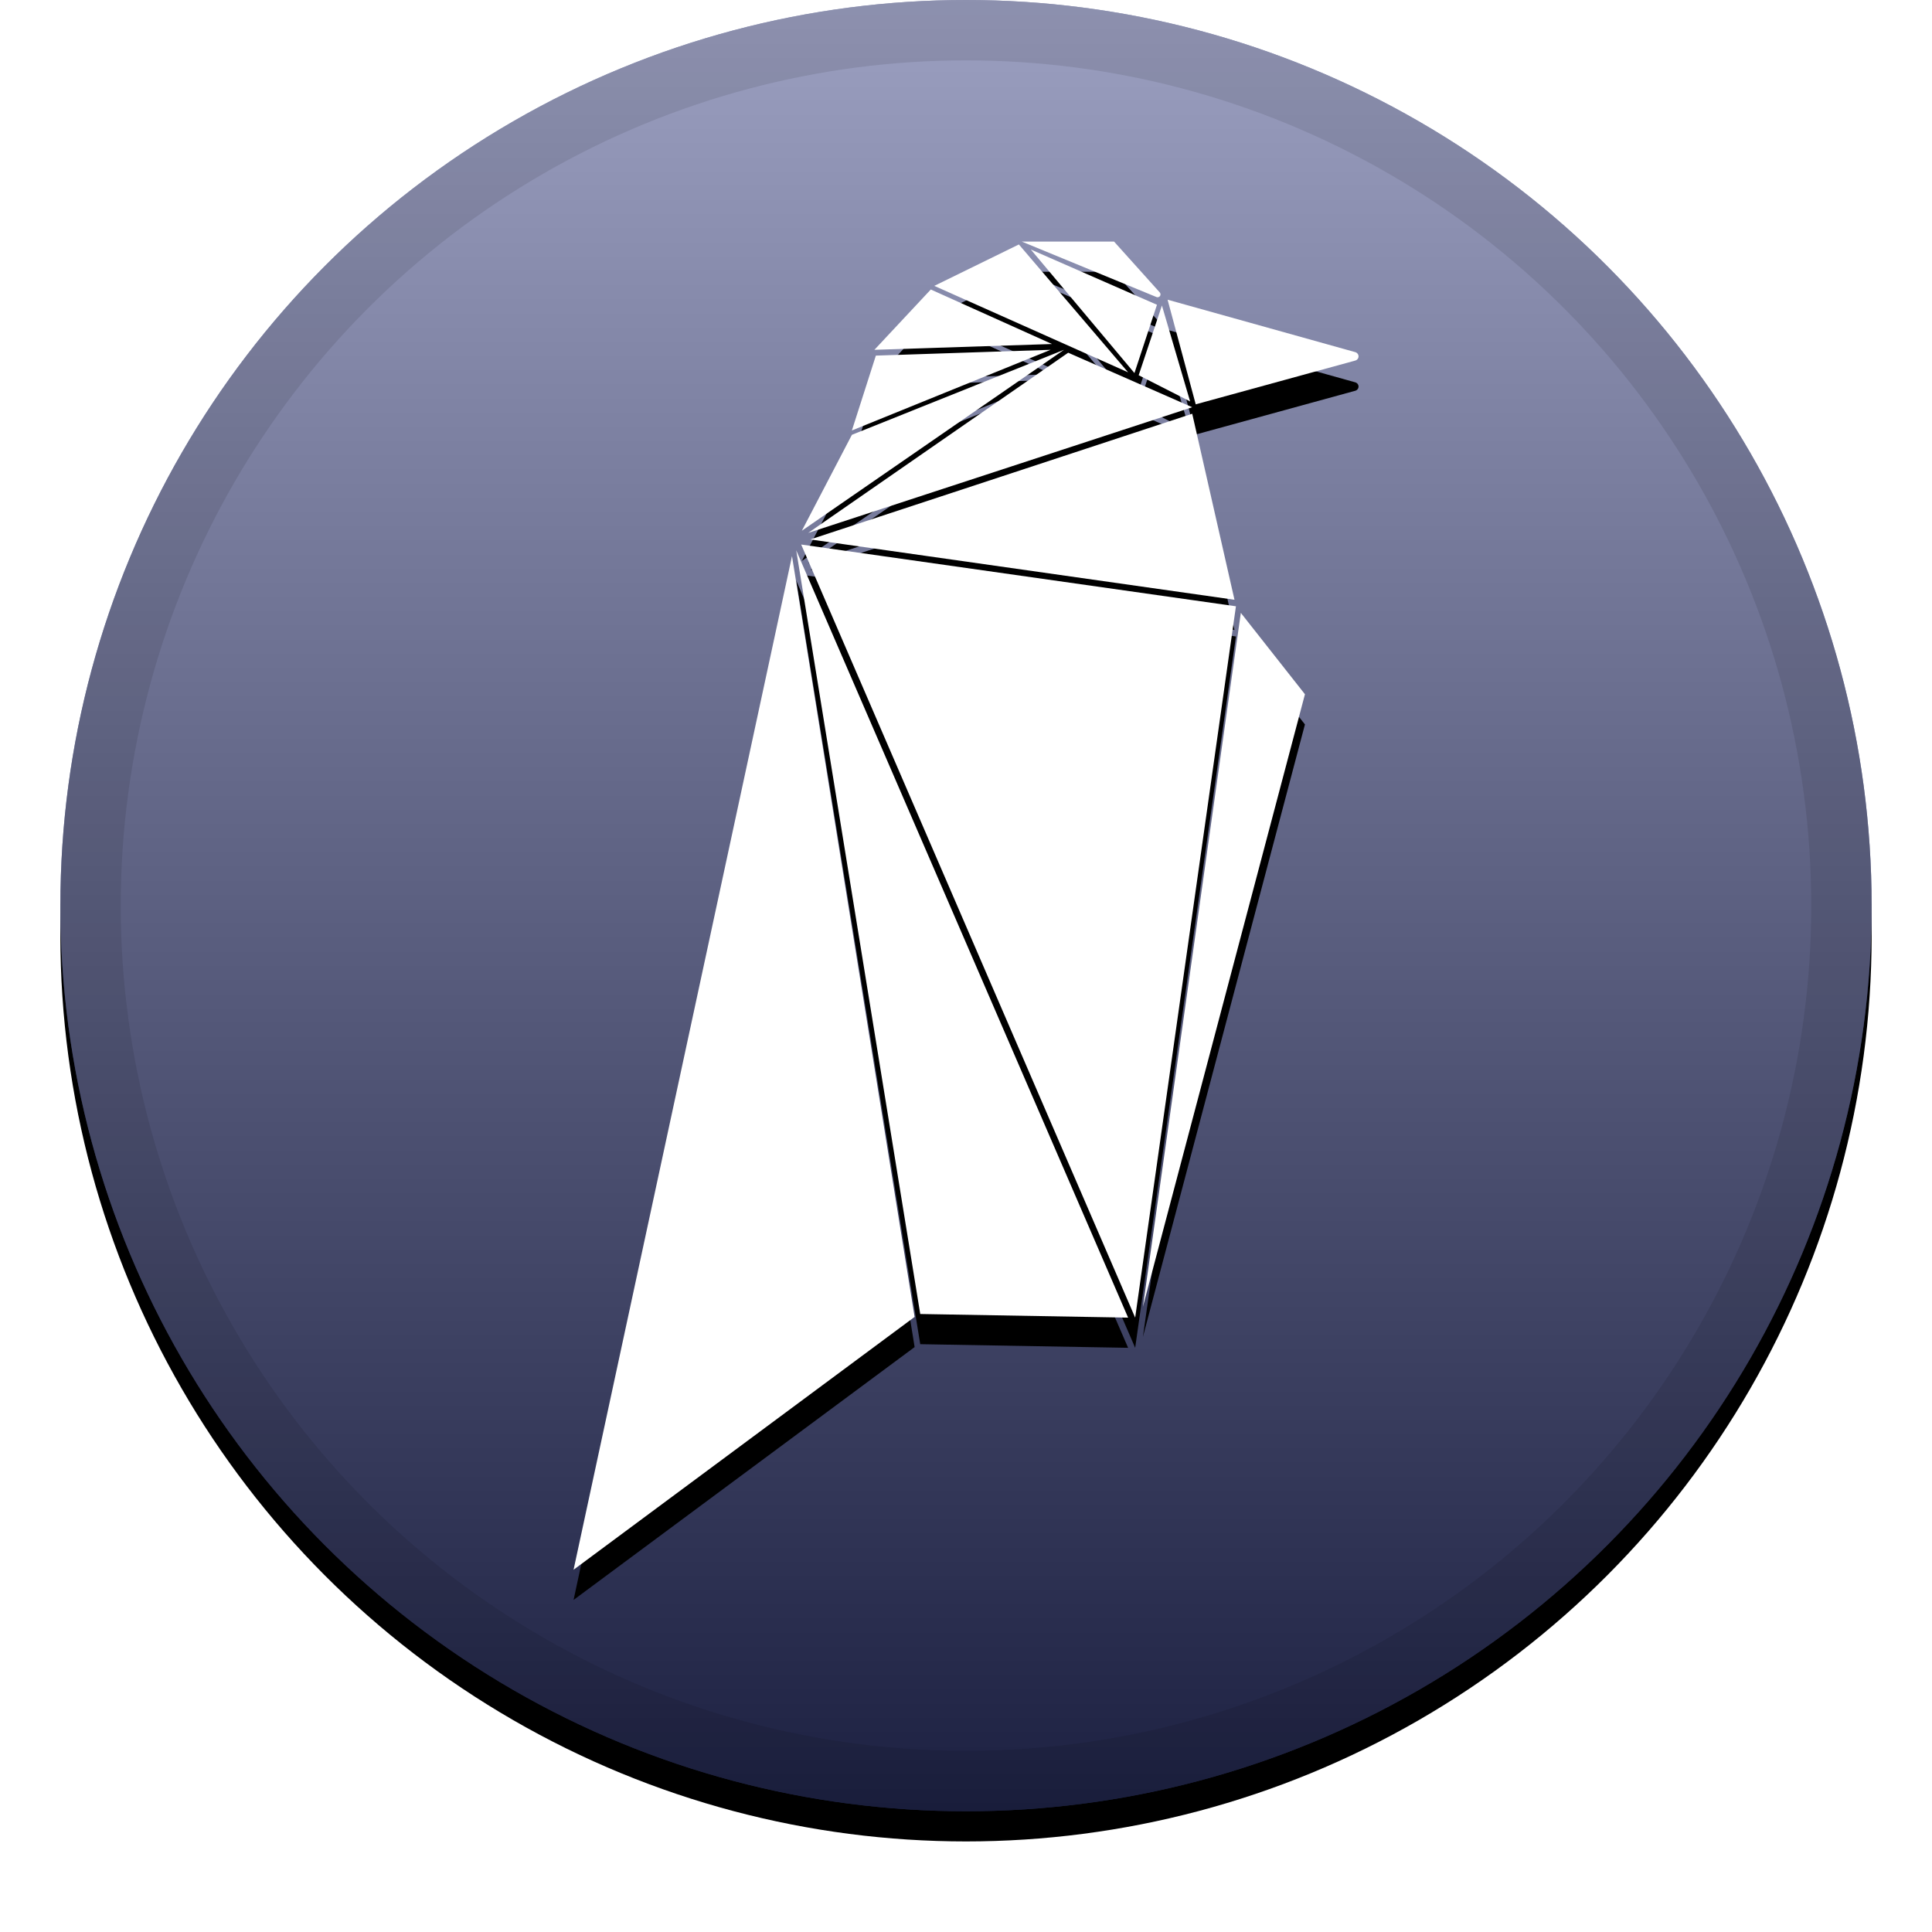 <svg height="32" viewBox="0 0 32 32" width="32" xmlns="http://www.w3.org/2000/svg" xmlns:xlink="http://www.w3.org/1999/xlink"><defs><linearGradient id="a" x1="50%" x2="50%" y1="0%" y2="100%"><stop offset="0" stop-color="#fff" stop-opacity=".5"/><stop offset="1" stop-opacity=".5"/></linearGradient><circle id="b" cx="16" cy="15" r="15"/><filter id="c" height="111.7%" width="111.7%" x="-5.8%" y="-4.2%"><feOffset dy=".5" in="SourceAlpha" result="shadowOffsetOuter1"/><feGaussianBlur in="shadowOffsetOuter1" result="shadowBlurOuter1" stdDeviation=".5"/><feComposite in="shadowBlurOuter1" in2="SourceAlpha" operator="out" result="shadowBlurOuter1"/><feColorMatrix in="shadowBlurOuter1" values="0 0 0 0 0   0 0 0 0 0   0 0 0 0 0  0 0 0 0.199 0"/></filter><path id="d" d="m9.5 26 3.618-16.789 2.031 12.601zm3.688-16.885 5.497 12.709-3.443-.06zm.082-.096 7.201 1.023-1.669 11.782zm5.66 12.625 1.622-11.493 1.062 1.348zm1.517-11.71-7.026-.999 6.326-2.082zm-7.061-1.107 4.307-2.985 2.054.903zm-.105-.036.829-1.589 3.513-1.408zm.829-1.661.397-1.24 2.894-.096zm.373-1.336.934-.999 2.007.903zm.992-1.059 1.401-.686 1.809 2.118zm1.599-.602 2.089.915-.373 1.131zm1.786 2.082.385-1.155.467 1.589zm-1.937-2.214h1.529l.757.842c.012.014.016.033.009.051-.01.025-.038.036-.063.026zm2.416.963 3.11.869c.024.007.043.026.05.05.011.038-.012.078-.051.089l-2.643.725z"/><filter id="e" height="115.9%" width="126.9%" x="-13.5%" y="-5.7%"><feOffset dy=".5" in="SourceAlpha" result="shadowOffsetOuter1"/><feGaussianBlur in="shadowOffsetOuter1" result="shadowBlurOuter1" stdDeviation=".5"/><feColorMatrix in="shadowBlurOuter1" values="0 0 0 0 0   0 0 0 0 0   0 0 0 0 0  0 0 0 0.204 0"/></filter></defs><g fill="none" fill-rule="evenodd"><use fill="#000" filter="url(#c)" xlink:href="#b"/><use fill="#384182" xlink:href="#b"/><use fill="url(#a)" xlink:href="#b"/><circle cx="16" cy="15" r="14.5" stroke="#000" stroke-opacity=".097"/><use fill="#000" filter="url(#e)" xlink:href="#d"/><use fill="#fff" xlink:href="#d"/></g></svg>